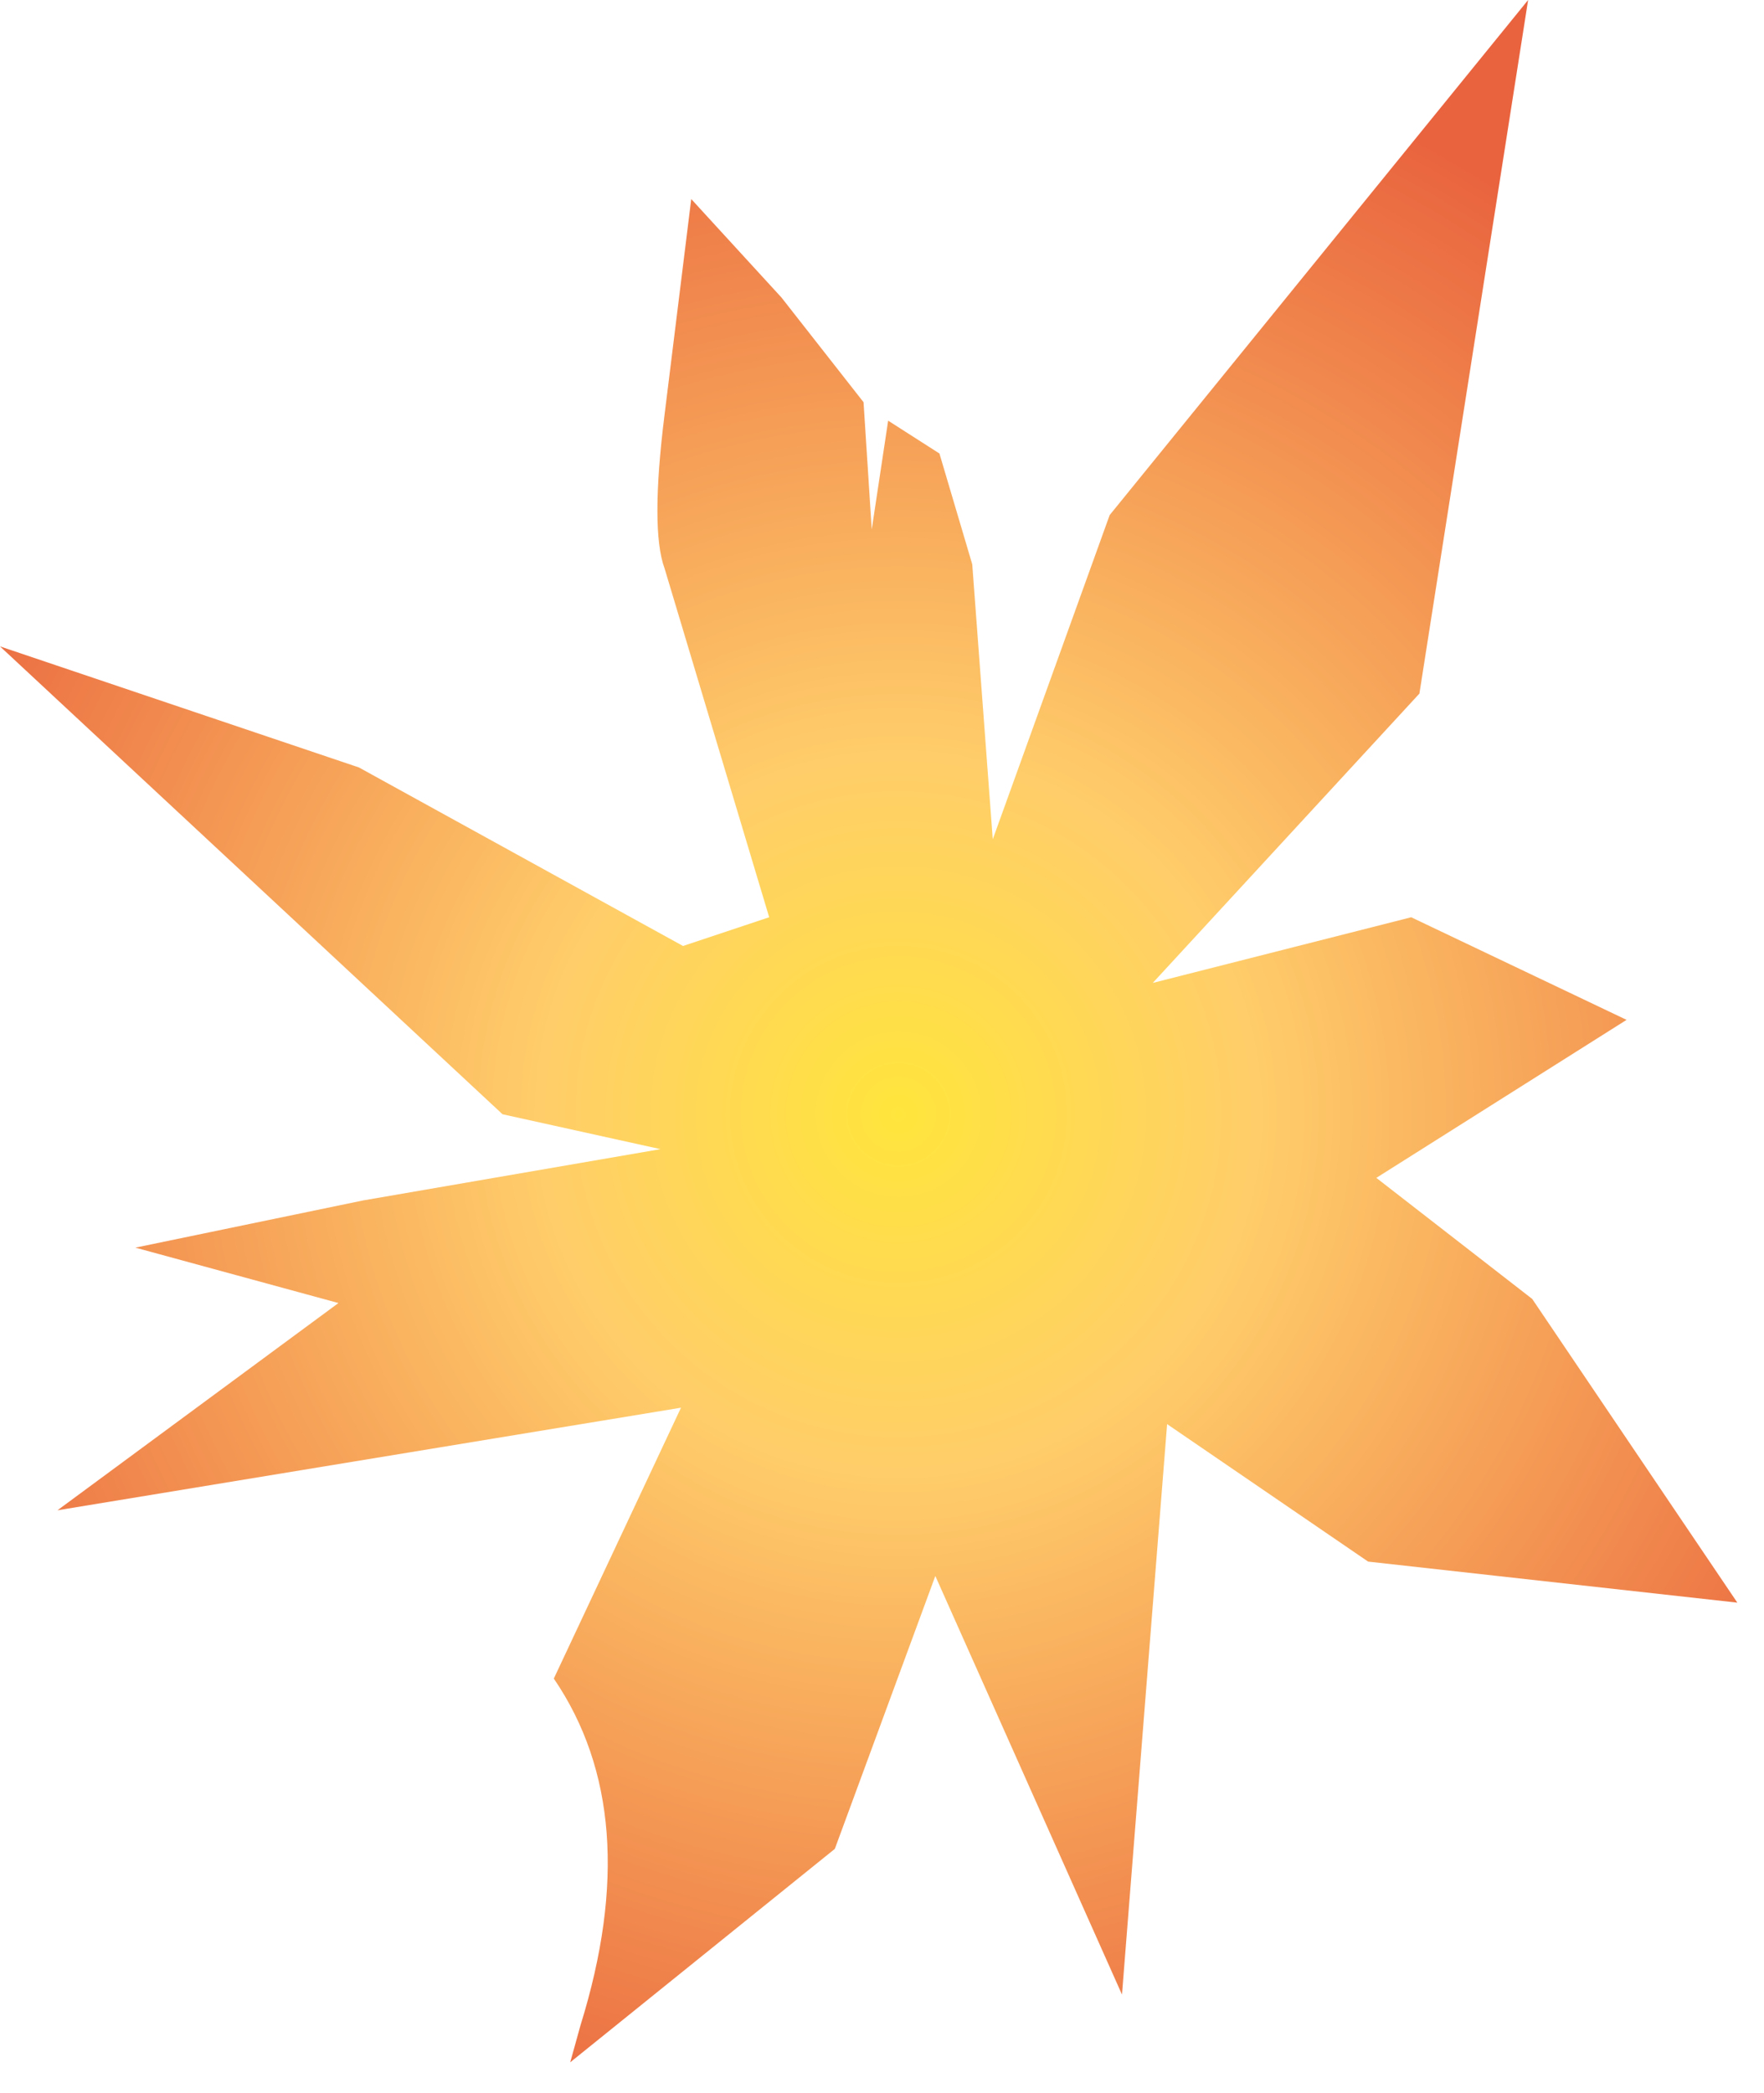 <?xml version="1.0" encoding="utf-8"?>
<svg version="1.1" id="Layer_1"
xmlns="http://www.w3.org/2000/svg"
xmlns:xlink="http://www.w3.org/1999/xlink"
xmlns:author="http://www.sothink.com"
width="43px" height="51px"
xml:space="preserve">
<g id="936" transform="matrix(1, 0, 0, 1, 0, 0)">
<radialGradient
id="RadialGradID_1184" gradientUnits="userSpaceOnUse" gradientTransform="matrix(0.033, 0, 0, 0.033, 21.9, 27.15)" spreadMethod ="pad" cx="0" cy="0" r="819.2" fx="0" fy="0" >
<stop  offset="0"  style="stop-color:#FFE53C;stop-opacity:1" />
<stop  offset="0.325"  style="stop-color:#FFCD6A;stop-opacity:1" />
<stop  offset="1"  style="stop-color:#E9633E;stop-opacity:1" />
</radialGradient>
<path style="fill:url(#RadialGradID_1184) " d="M22.9,11.05L23.7 13.75L24.2 20.45L27.05 12.55L37.25 0L34.6 16.9L28.1 23.95L34.4 22.35L39.65 24.85L33.55 28.7L37.35 31.65L42.35 39.05L33.35 38.05L28.45 34.7L27.35 48.6L22.8 38.4L20.35 45.05L13.9 50.25L14.15 49.35Q15.75 44.2 13.5 40.9L16.6 34.3L1.4 36.8L8.25 31.75L3.3 30.4L8.85 29.25L16.1 28L12.25 27.15L0 15.75L8.75 18.7L16.65 23.05L18.75 22.35L16.2 13.85Q15.85 12.9 16.2 10.1L16.85 4.85L19.05 7.25L21.05 9.8L21.25 12.9L21.65 10.25L22.9 11.05" />
</g>
</svg>
